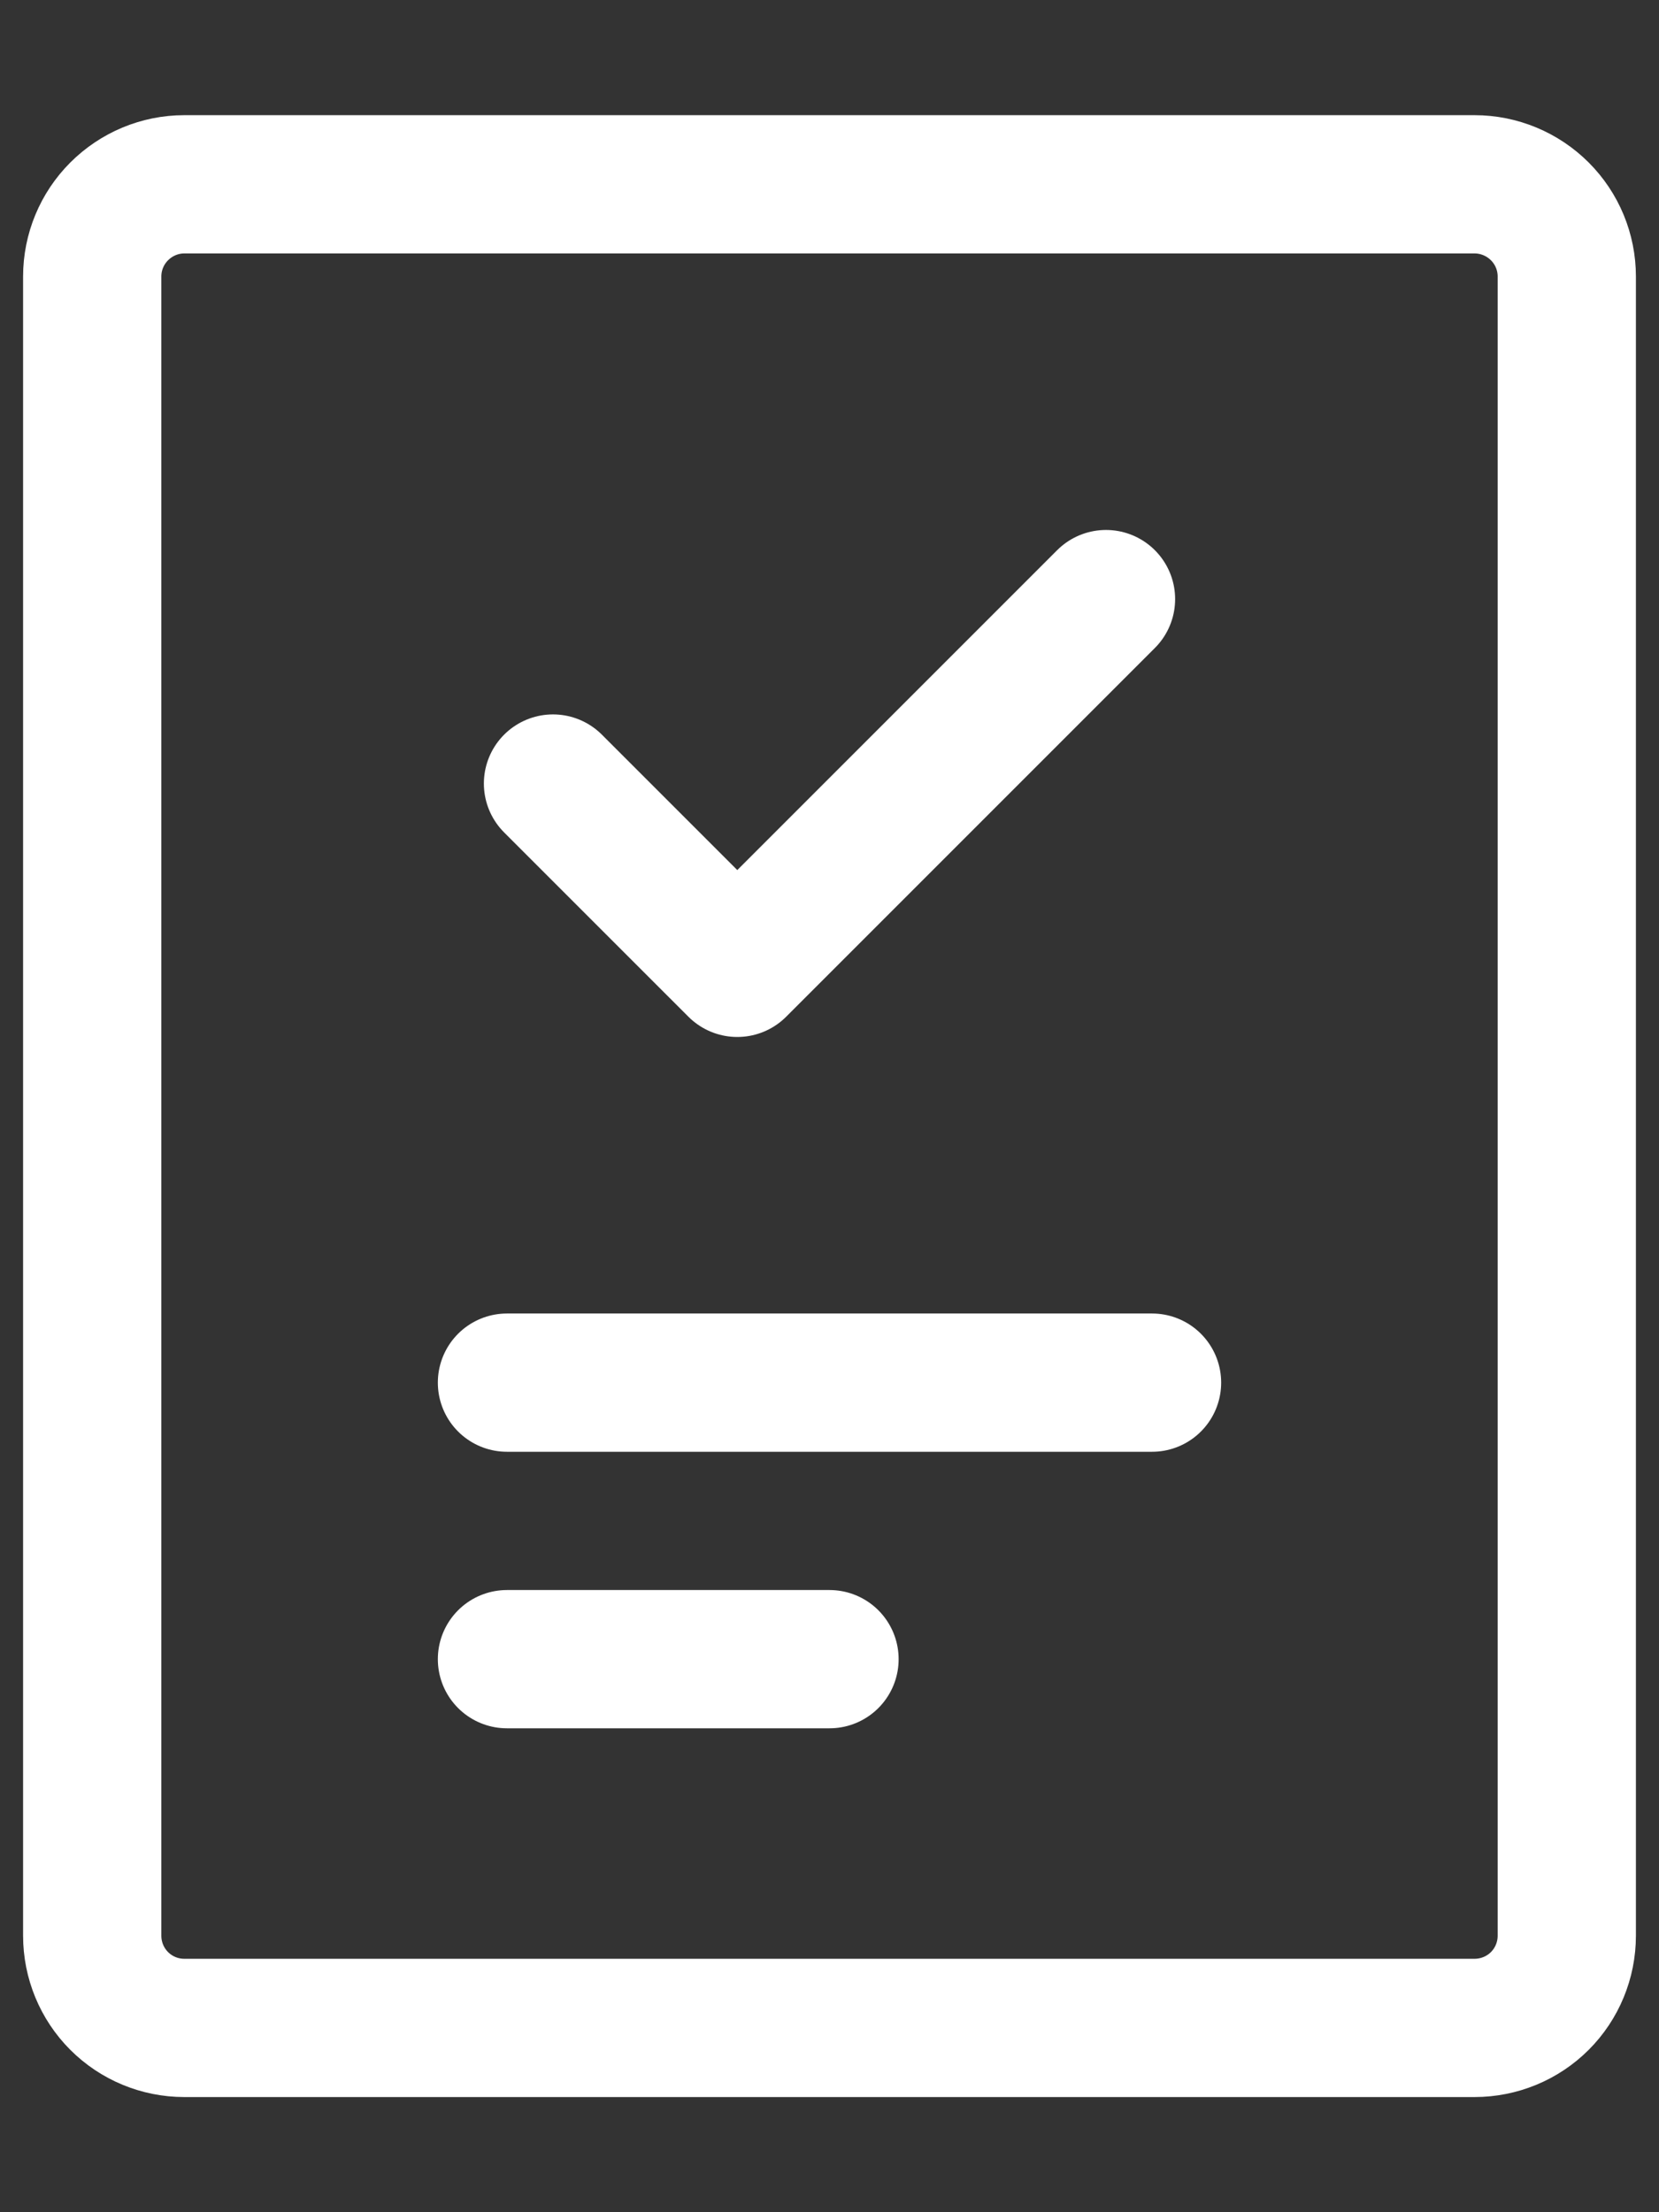 <svg width="12" height="16" viewBox="0 0 12 16" fill="none" xmlns="http://www.w3.org/2000/svg">
<rect x="0" y="0" width="12" height="16" fill="#333333" stroke="none"/>
<path d="M3.667 10H8.333M3.667 12H6M10.666 1.333H1.333C1.156 1.333 0.987 1.404 0.862 1.529C0.737 1.654 0.667 1.823 0.667 2V14C0.667 14.177 0.737 14.347 0.862 14.472C0.987 14.597 1.156 14.667 1.333 14.667H10.666C10.843 14.667 11.013 14.597 11.138 14.472C11.263 14.347 11.333 14.177 11.333 14V2C11.333 1.823 11.263 1.654 11.138 1.529C11.013 1.404 10.843 1.333 10.666 1.333V1.333Z" stroke="white" stroke-linecap="round" stroke-linejoin="round"/>
<path d="M8 4.333L5.333 7L4 5.667" stroke="white" stroke-linecap="round" stroke-linejoin="round"/>
</svg>
